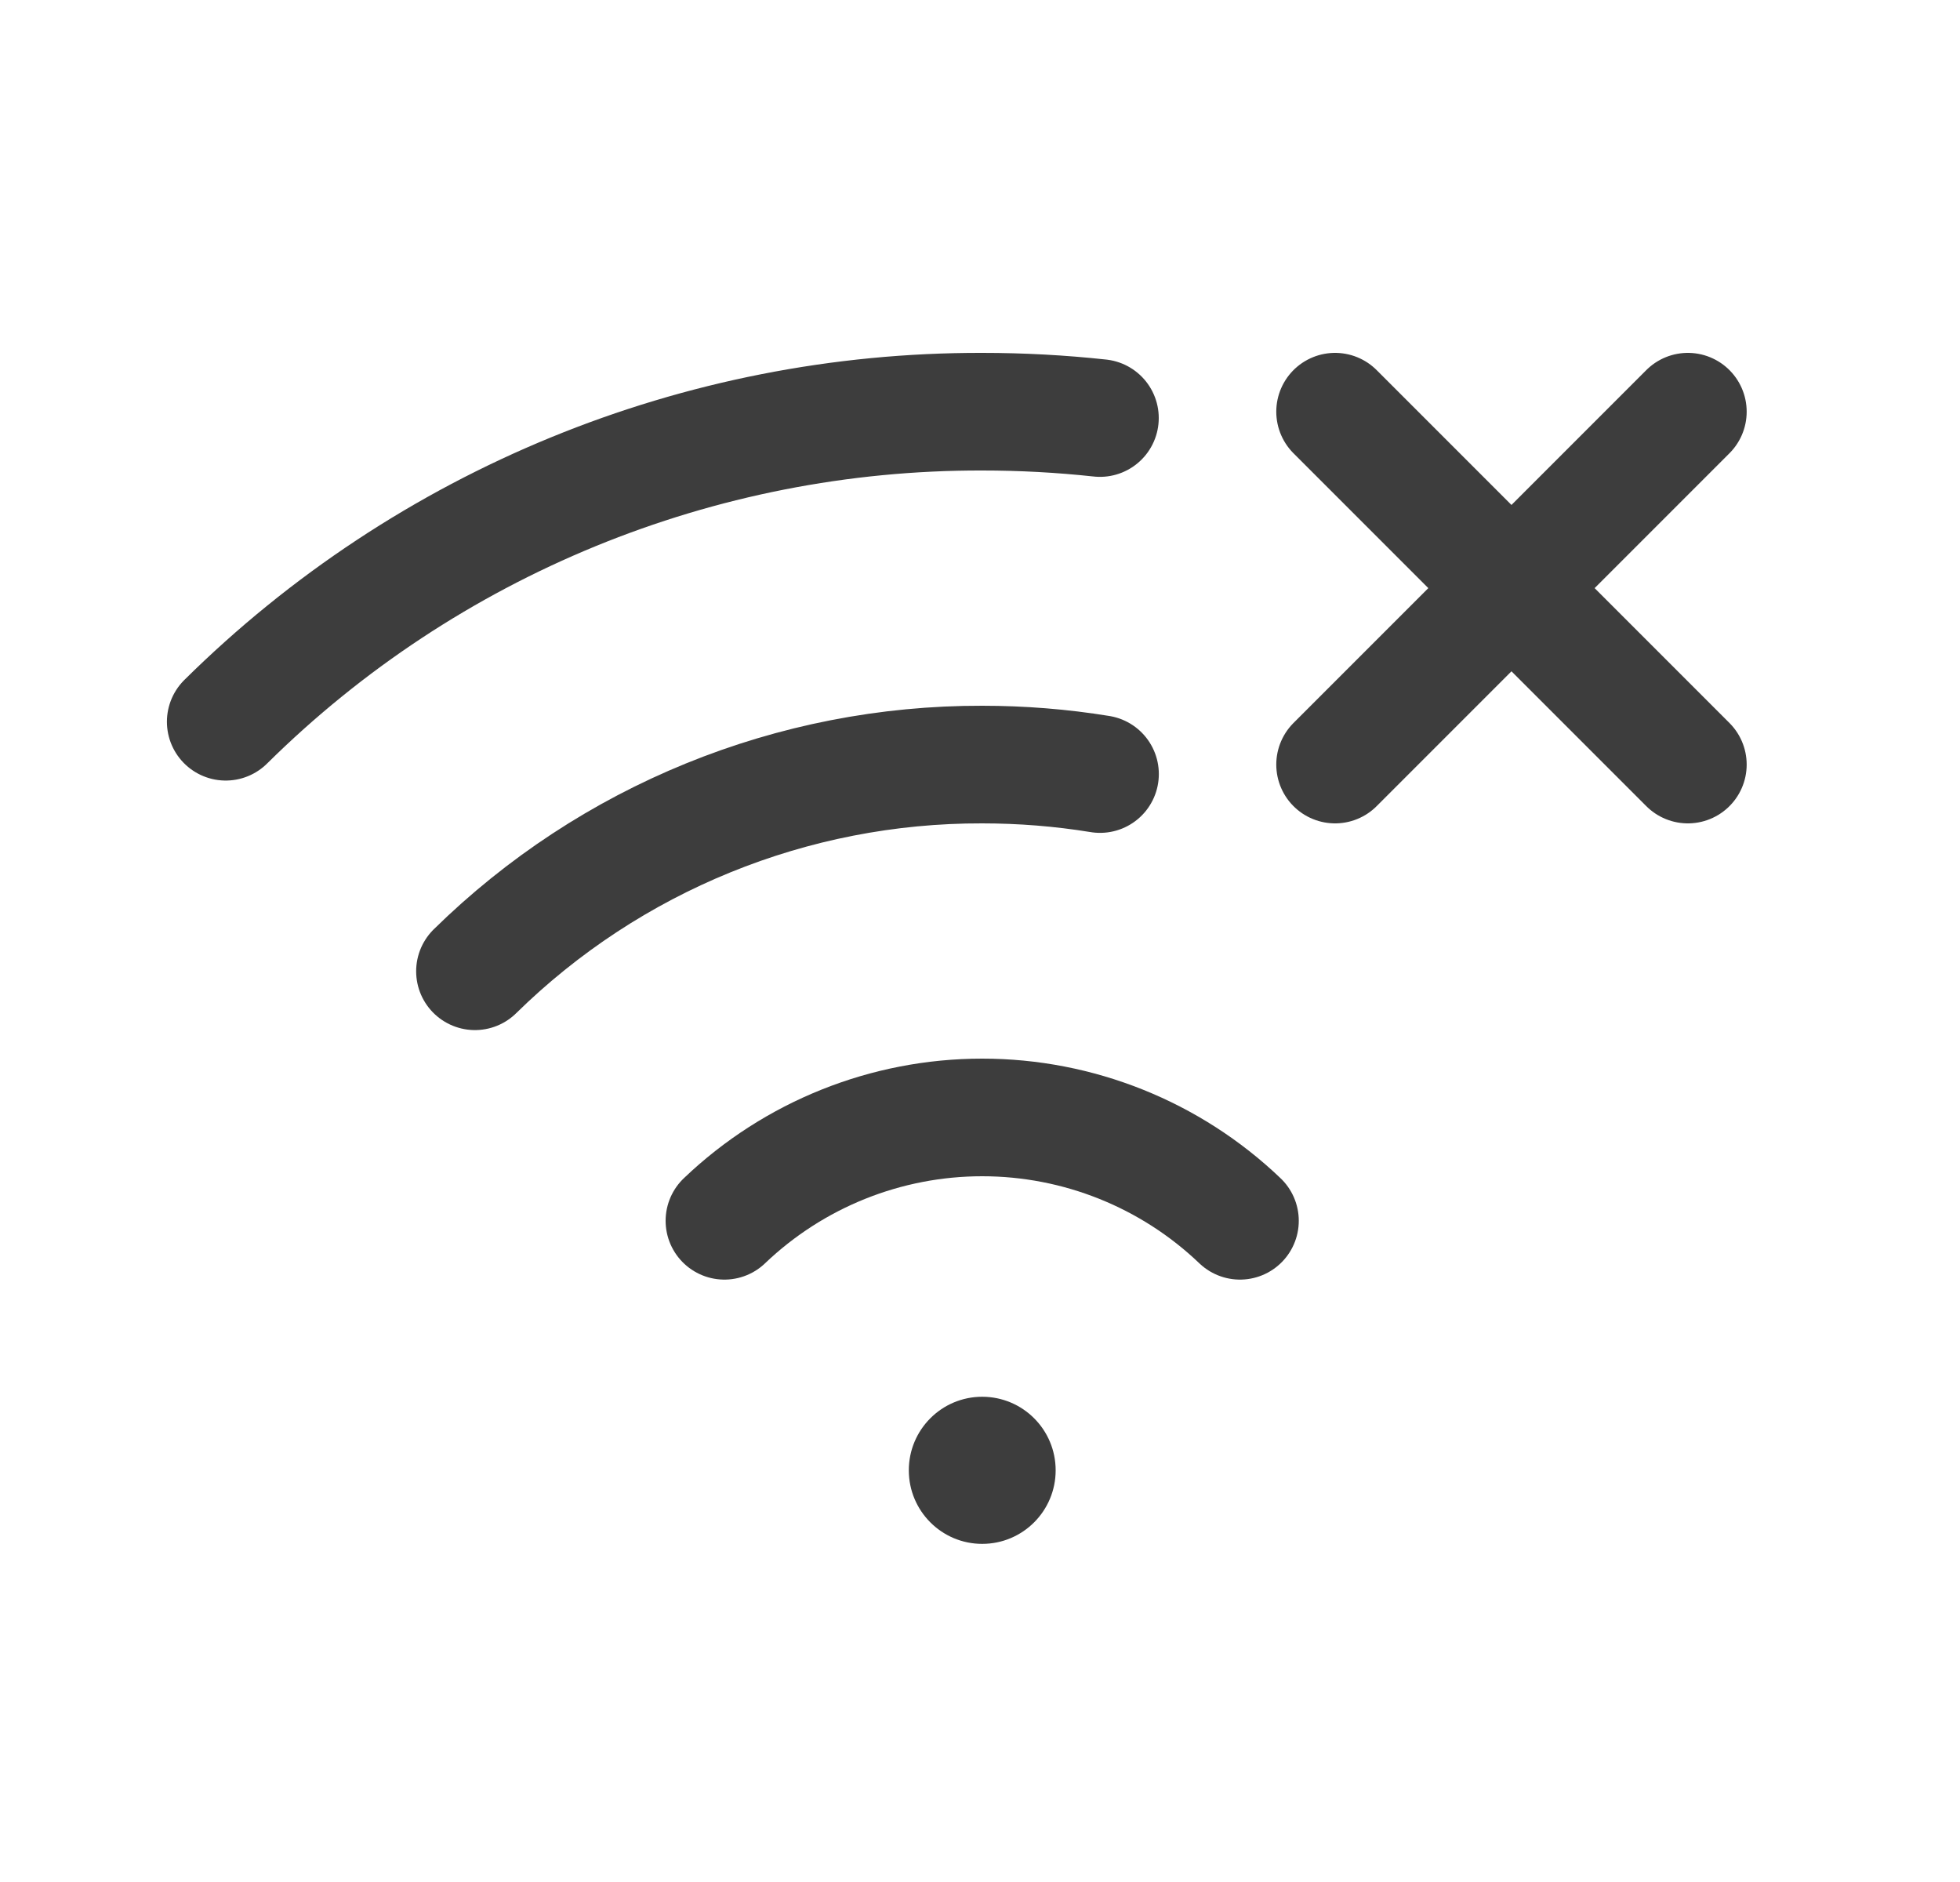 <svg width="25" height="24" viewBox="0 0 25 24" fill="none" xmlns="http://www.w3.org/2000/svg">
<path d="M9.24 15.568C10.126 14.722 11.303 14.25 12.528 14.25C13.753 14.25 14.931 14.722 15.816 15.568M21.529 5.25L17.029 9.75M21.529 9.75L17.029 5.25M2.879 9.204C5.447 6.664 8.916 5.242 12.528 5.25C13.03 5.25 13.531 5.277 14.03 5.331M6.058 12.386C7.784 10.691 10.109 9.744 12.528 9.75C13.032 9.75 13.534 9.79 14.031 9.871" stroke="#3D3D3D" stroke-width="1.5" stroke-linecap="round" stroke-linejoin="round"/>
<path d="M12.528 19.688C13.046 19.688 13.465 19.268 13.465 18.75C13.465 18.232 13.046 17.812 12.528 17.812C12.011 17.812 11.592 18.232 11.592 18.75C11.592 19.268 12.011 19.688 12.528 19.688Z" fill="#3D3D3D"/>
</svg>
